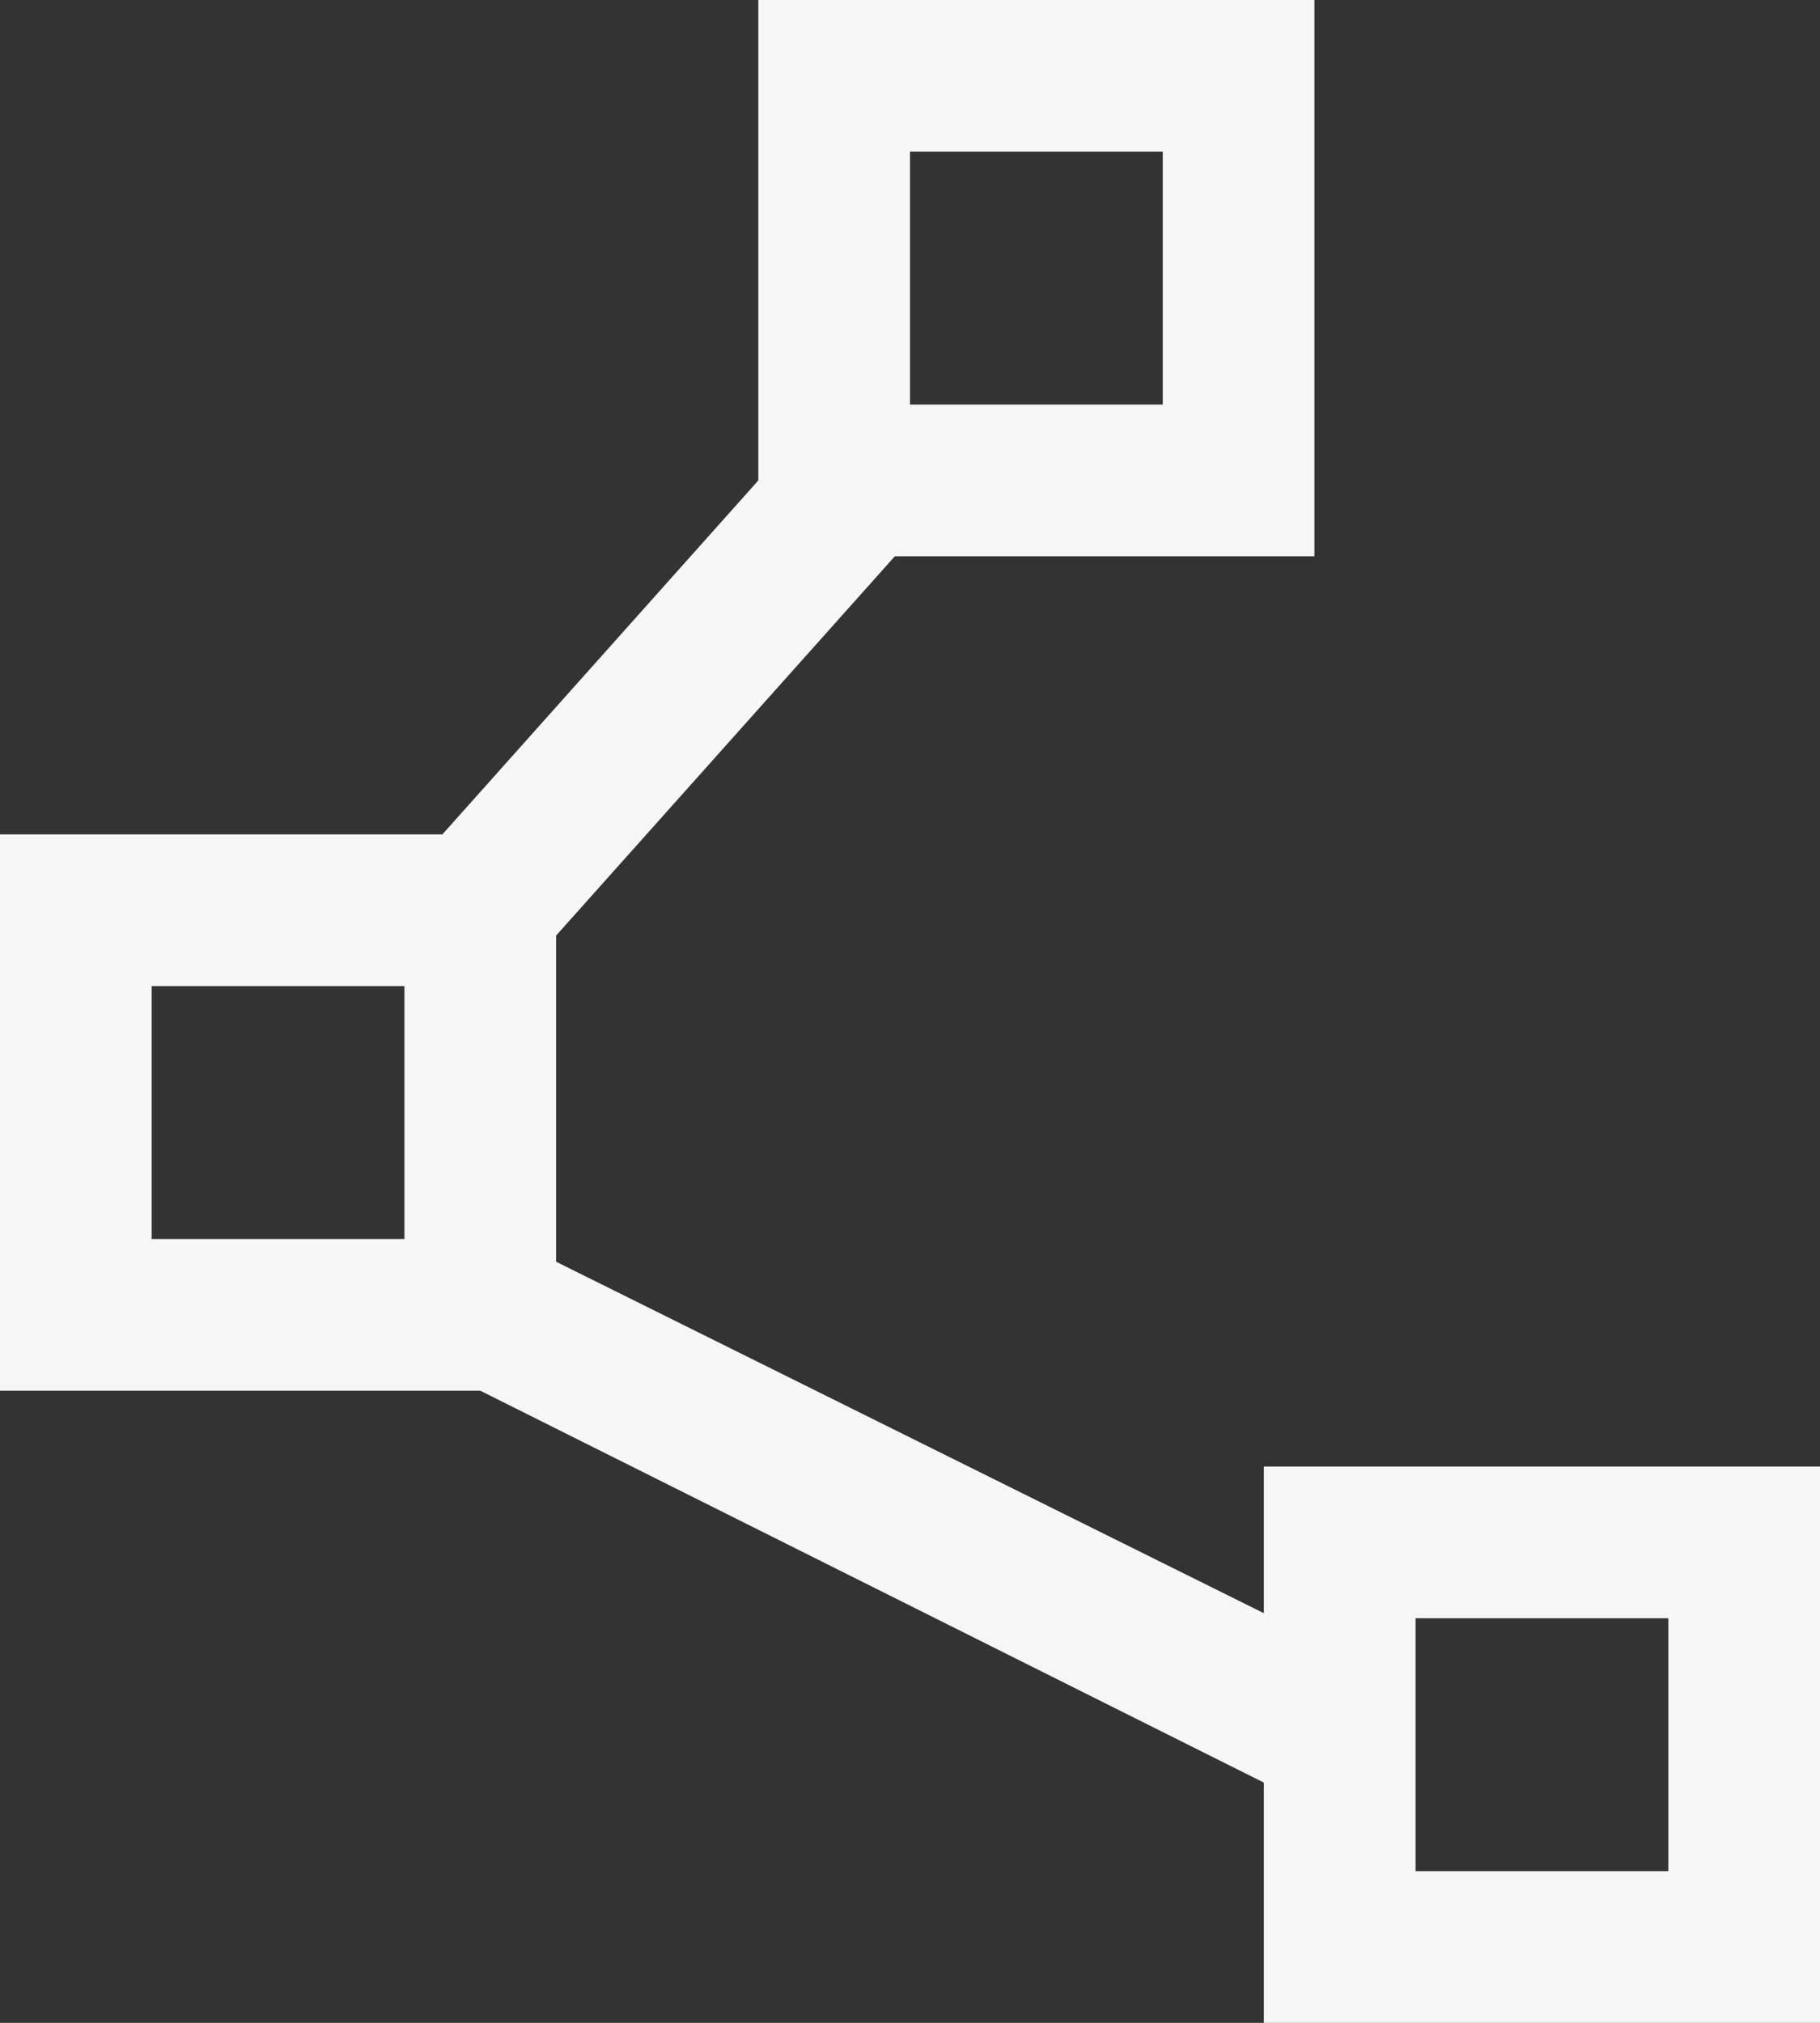 <svg width="36" height="40" viewBox="0 0 36 40" fill="none" xmlns="http://www.w3.org/2000/svg">
<rect x="0" y="0" width="36" height="40" fill="#333333" stroke="none"/>
<path d="M25 40V35.25L9.5 27.5H0V16.5H8.75L15 9.5V0H26V11H17.7L11 18.5V24.95L25 31.9V29H36V40H25ZM18 8H23V3H18V8ZM3 24.5H8V19.5H3V24.5ZM28 37H33V32H28V37Z" fill="#F6F6F6"/>
</svg>
